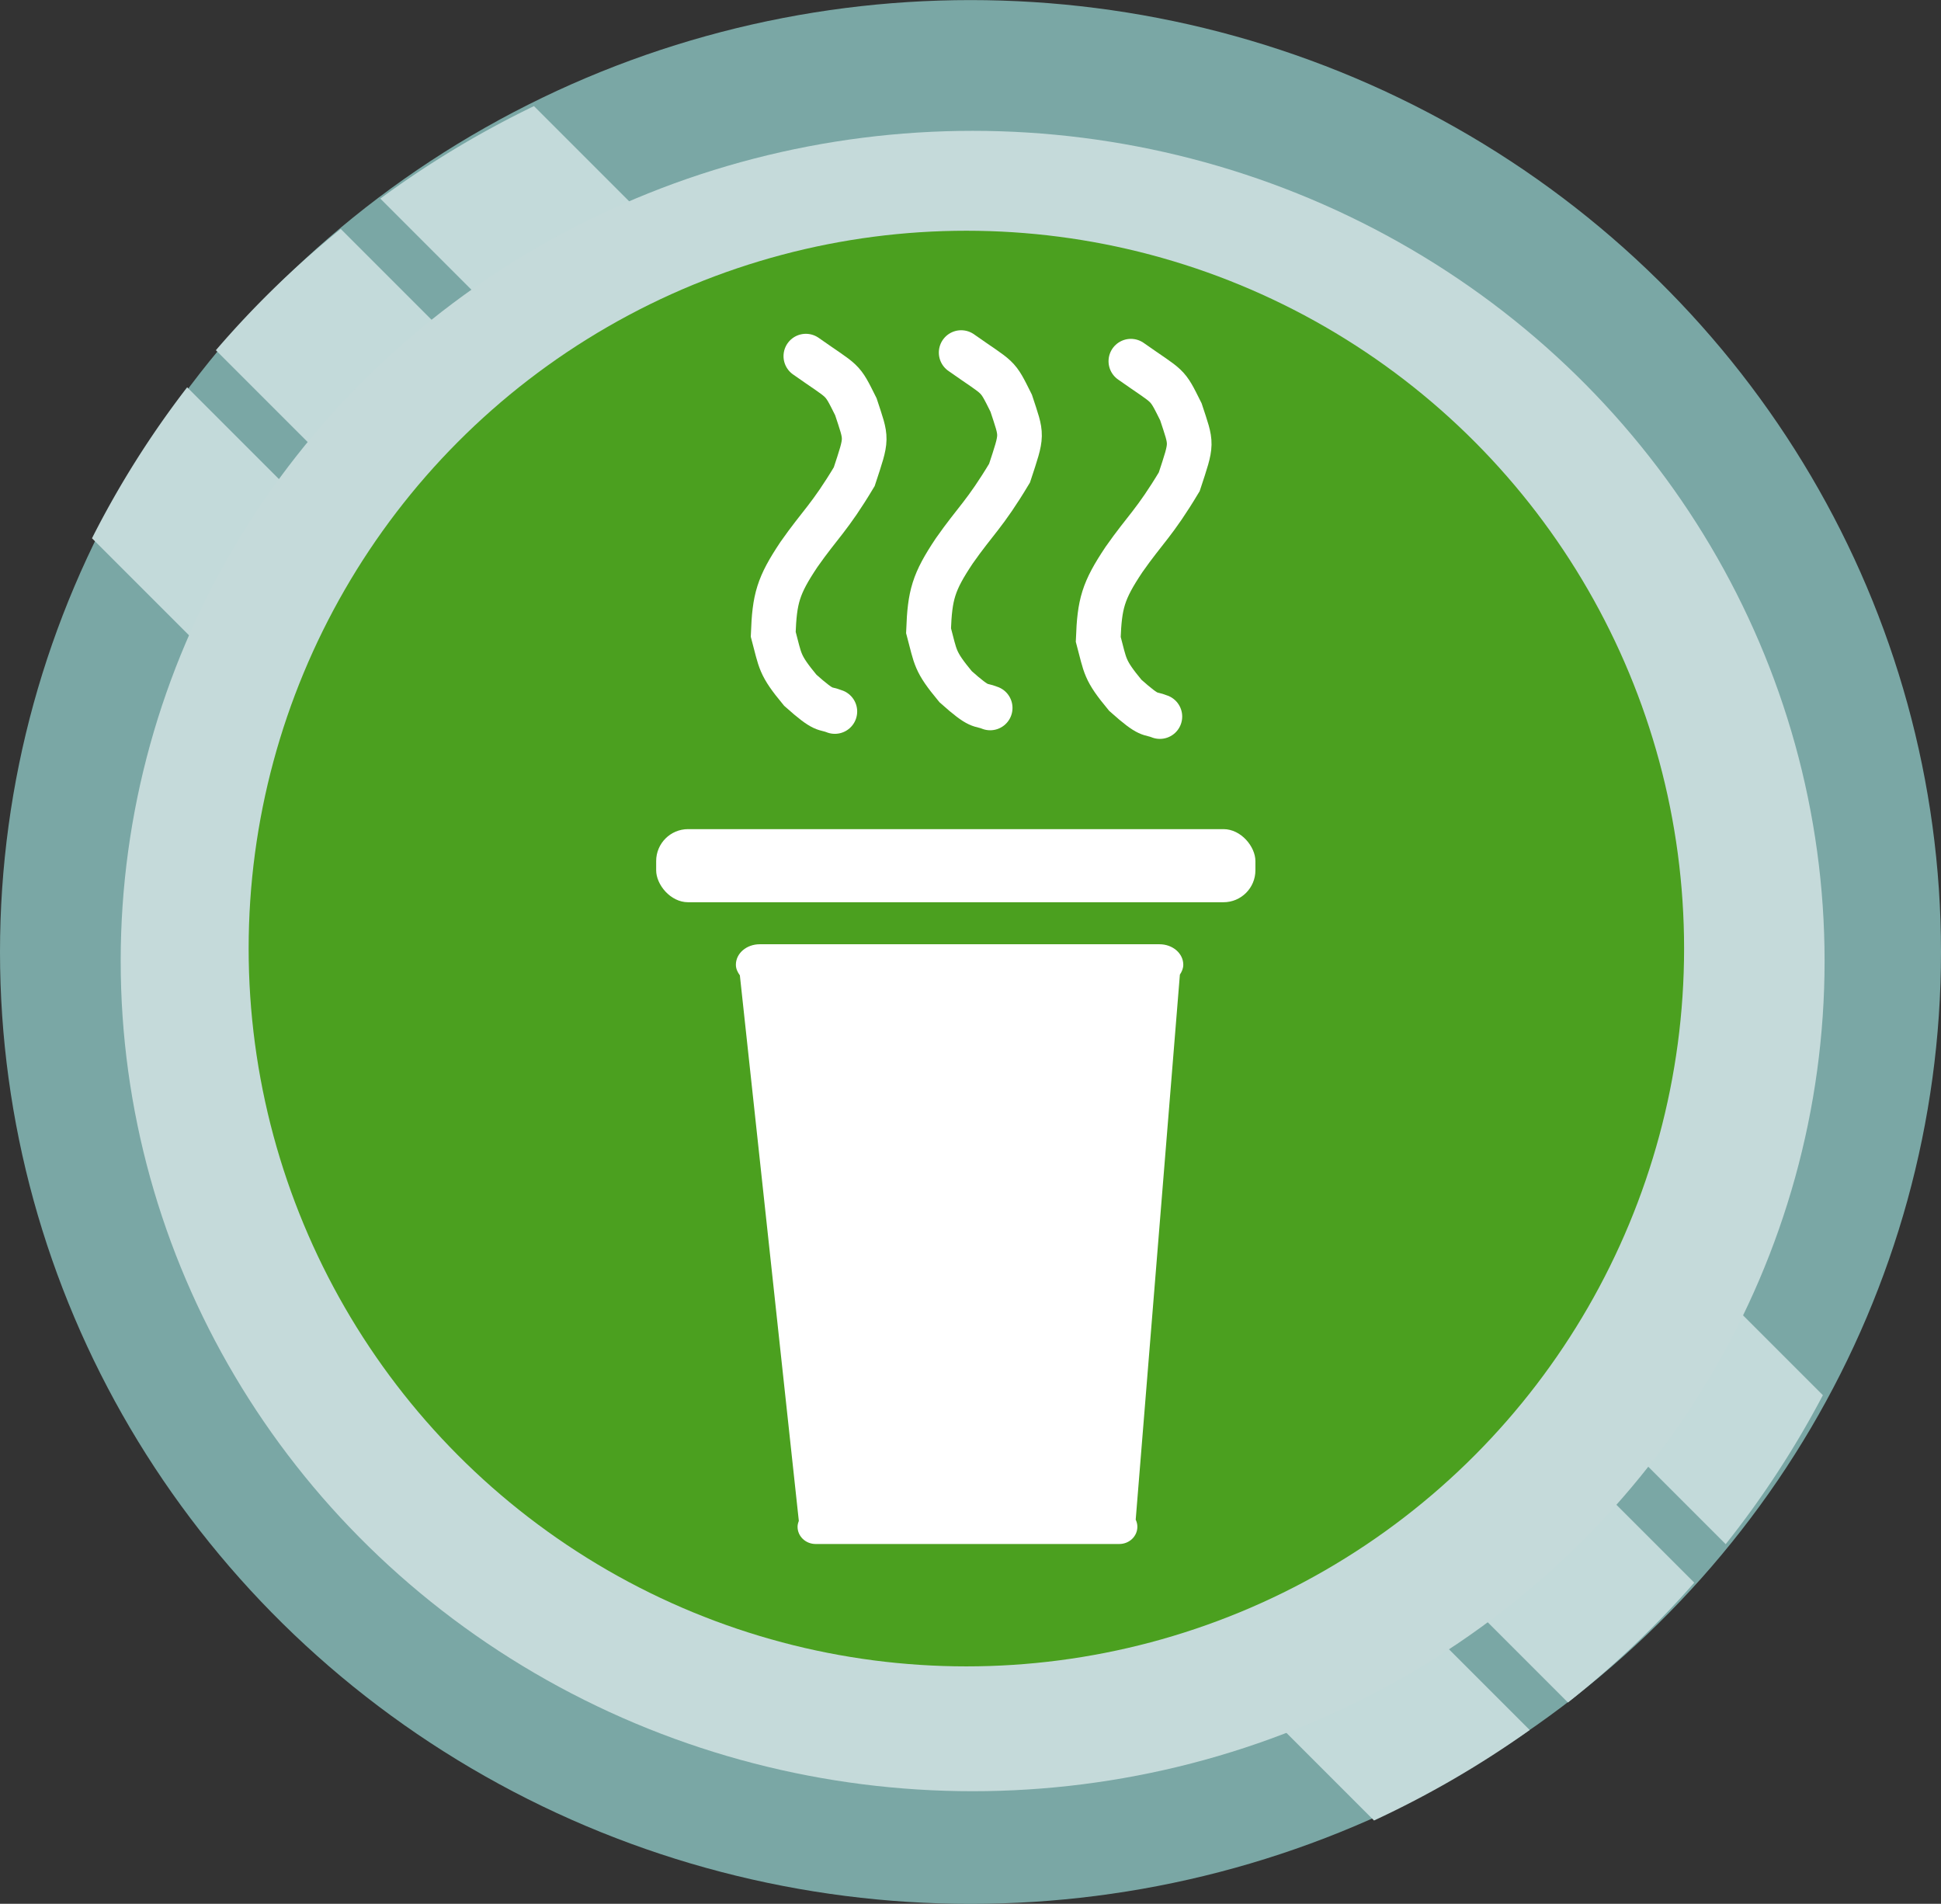 <?xml version="1.0" encoding="UTF-8" standalone="no"?>
<!-- Created with Inkscape (http://www.inkscape.org/) -->

<svg
   xmlns:osb="http://www.openswatchbook.org/uri/2009/osb"
   xmlns:dc="http://purl.org/dc/elements/1.1/"
   xmlns:cc="http://creativecommons.org/ns#"
   xmlns:rdf="http://www.w3.org/1999/02/22-rdf-syntax-ns#"
   xmlns:svg="http://www.w3.org/2000/svg"
   xmlns="http://www.w3.org/2000/svg"
   xmlns:sodipodi="http://sodipodi.sourceforge.net/DTD/sodipodi-0.dtd"
   xmlns:inkscape="http://www.inkscape.org/namespaces/inkscape"
   width="102.97"
   height="100.983"
   viewBox="0 0 27.244 26.718"
   version="1.1"
   id="svg8"
   inkscape:version="0.92.4 (5da689c313, 2019-01-14)"
   sodipodi:docname="button_active.svg">
  <rect x="0" y="0" width="27.244" height="26.718" fill="#333333" stroke="none"/>
  <defs
     id="defs2">
    <linearGradient
       id="linearGradient4608"
       osb:paint="solid">
      <stop
         style="stop-color:#000000;stop-opacity:1;"
         offset="0"
         id="stop4606" />
    </linearGradient>
    <inkscape:path-effect
       effect="simplify"
       id="path-effect884"
       is_visible="true"
       steps="39"
       threshold="0.002"
       smooth_angles="0"
       helper_size="5"
       simplify_individual_paths="false"
       simplify_just_coalesce="false" />
    <linearGradient
       id="linearGradient4567"
       osb:paint="solid">
      <stop
         style="stop-color:#000000;stop-opacity:1;"
         offset="0"
         id="stop4565" />
    </linearGradient>
  </defs>
  <sodipodi:namedview
     id="base"
     pagecolor="#ffffff"
     bordercolor="#666666"
     borderopacity="1.0"
     inkscape:pageopacity="0.0"
     inkscape:pageshadow="2"
     inkscape:zoom="2.780353"
     inkscape:cx="217.46111"
     inkscape:cy="40.002101"
     inkscape:document-units="mm"
     inkscape:current-layer="layer6"
     showgrid="false"
     units="px"
     width="1920px"
     inkscape:lockguides="true"
     inkscape:snap-grids="false"
     inkscape:snap-to-guides="false"
     inkscape:window-width="1920"
     inkscape:window-height="1017"
     inkscape:window-x="-8"
     inkscape:window-y="-8"
     inkscape:window-maximized="1"
     fit-margin-top="0"
     fit-margin-left="0"
     fit-margin-right="0"
     fit-margin-bottom="0"
     inkscape:snap-global="false" />
  <g
     inkscape:groupmode="layer"
     id="layer2"
     inkscape:label="Unten"
     style="display:inline"
     transform="translate(-166.413,-97.673)">
    <ellipse
       id="path3725-4"
       cx="180.035"
       cy="111.033"
       rx="13.622"
       ry="13.359"
       style="display:inline;fill:#7aa7a5;fill-opacity:1;stroke-width:0.265" />
  </g>
  <g
     inkscape:groupmode="layer"
     id="layer6"
     inkscape:label="Bild"
     style="opacity:1" />
  <g
     inkscape:groupmode="layer"
     id="layer5"
     inkscape:label="Striche"
     style="display:inline"
     transform="translate(-166.413,-97.673)">
    <path
       style="display:inline;fill:#c3dada;fill-opacity:1;stroke-width:0.265"
       d="m 173.908,99.162 a 13.622,13.359 0 0 0 -2.157,1.298 l 18.884,18.884 a 13.622,13.359 0 0 0 1.364,-2.091 z m -2.712,1.724 a 13.622,13.359 0 0 0 -1.753,1.702 l 18.978,18.978 a 13.622,13.359 0 0 0 1.773,-1.682 z m -2.156,2.222 a 13.622,13.359 0 0 0 -1.336,2.119 l 17.995,17.995 a 13.622,13.359 0 0 0 2.185,-1.27 z"
       id="path3725"
       inkscape:connector-curvature="0" />
  </g>
  <g
     inkscape:groupmode="layer"
     id="layer3"
     inkscape:label="Oben"
     style="display:inline"
     transform="translate(-166.413,-97.673)">
    <ellipse
       style="fill:#c5dada;fill-opacity:1;stroke-width:0.265"
       id="path4533"
       cx="180.065"
       cy="111.16"
       rx="11.958"
       ry="11.651" />
    <ellipse
       style="fill:#4ba01f;fill-opacity:1;stroke-width:0.226"
       id="path4533-1"
       cx="179.977"
       cy="110.985"
       rx="10.074"
       ry="10.074" />
  </g>
  <g
     inkscape:groupmode="layer"
     id="layer4"
     inkscape:label="Tropfen"
     style="display:none"
     transform="translate(-166.413,-97.673)">
    <path
       style="display:inline;fill:#1d464a;fill-opacity:1;stroke-width:1"
       d="m 180.085,104.106 -0.253,0.569 c 0,0 -0.231,0.569 -0.375,0.771 -0.144,0.202 -0.405,0.51 -0.405,0.51 l -0.285,0.35 -0.355,0.6 -0.058,0.664 0.1,0.702 0.39,0.539 0.433,0.404 0.462,0.259 0.087,0.004 -0.001,0.025 0.26,-0.012 0.259,0.012 -0.001,-0.025 0.088,-0.004 0.462,-0.259 0.433,-0.404 0.391,-0.539 0.1,-0.702 -0.058,-0.664 -0.279,-0.536 -0.362,-0.413 c 0,0 -0.324,-0.283 -0.468,-0.485 -0.144,-0.202 -0.299,-0.745 -0.299,-0.745 z"
       id="path4555"
       inkscape:connector-curvature="0"
       sodipodi:nodetypes="ccccccccccccccccccccccccccc" />
    <path
       style="display:inline;fill:#1d464a;fill-opacity:1;stroke-width:1"
       d="m 184.366,108.128 -0.253,0.569 c 0,0 -0.231,0.569 -0.375,0.771 -0.144,0.202 -0.405,0.51 -0.405,0.51 l -0.285,0.35 -0.355,0.6 -0.058,0.664 0.1,0.702 0.39,0.539 0.433,0.404 0.462,0.259 0.087,0.004 -0.001,0.025 0.26,-0.012 0.259,0.012 -10e-4,-0.025 0.088,-0.004 0.462,-0.259 0.433,-0.404 0.391,-0.539 0.1,-0.702 -0.058,-0.664 -0.279,-0.536 -0.362,-0.413 c 0,0 -0.324,-0.283 -0.468,-0.485 -0.144,-0.202 -0.299,-0.745 -0.299,-0.745 z"
       id="path4555-9"
       inkscape:connector-curvature="0"
       sodipodi:nodetypes="ccccccccccccccccccccccccccc" />
    <path
       style="display:inline;fill:#1d464a;fill-opacity:1;stroke-width:1"
       d="m 180.09,112.404 -0.253,0.569 c 0,0 -0.231,0.569 -0.375,0.771 -0.144,0.202 -0.405,0.51 -0.405,0.51 l -0.285,0.35 -0.355,0.6 -0.058,0.664 0.1,0.702 0.39,0.539 0.433,0.404 0.462,0.259 0.087,0.004 -0.001,0.025 0.26,-0.012 0.259,0.012 -10e-4,-0.025 0.088,-0.004 0.462,-0.259 0.433,-0.404 0.391,-0.539 0.1,-0.702 -0.058,-0.664 -0.279,-0.536 -0.362,-0.413 c 0,0 -0.324,-0.283 -0.468,-0.485 -0.144,-0.202 -0.299,-0.745 -0.299,-0.745 z"
       id="path4555-9-8"
       inkscape:connector-curvature="0"
       sodipodi:nodetypes="ccccccccccccccccccccccccccc" />
    <path
       style="display:inline;fill:#1d464a;fill-opacity:1;stroke-width:1"
       d="m 175.815,108.535 -0.253,0.569 c 0,0 -0.231,0.569 -0.375,0.771 -0.144,0.202 -0.405,0.51 -0.405,0.51 l -0.285,0.35 -0.355,0.6 -0.058,0.664 0.1,0.702 0.39,0.539 0.433,0.404 0.462,0.259 0.087,0.004 -0.001,0.025 0.26,-0.012 0.259,0.012 -0.001,-0.025 0.088,-0.004 0.462,-0.259 0.433,-0.404 0.391,-0.539 0.1,-0.702 -0.058,-0.664 -0.279,-0.536 -0.362,-0.413 c 0,0 -0.324,-0.283 -0.468,-0.485 -0.144,-0.202 -0.299,-0.745 -0.299,-0.745 z"
       id="path4555-9-4"
       inkscape:connector-curvature="0"
       sodipodi:nodetypes="ccccccccccccccccccccccccccc" />
  </g>
  <g
     inkscape:groupmode="layer"
     id="layer7"
     inkscape:label="Kaffeebecher"
     style="display:inline">
    <path
       style="fill:#ffffff;fill-opacity:1;stroke:none;stroke-width:0.896px;stroke-linecap:butt;stroke-linejoin:miter;stroke-opacity:1"
       d="M 40.24 50.006 C 39.541 50.006 38.977 50.489 38.977 51.09 C 38.977 51.302 39.066 51.486 39.188 51.652 L 42.311 80.545 C 42.273 80.642 42.244 80.746 42.244 80.855 C 42.244 81.361 42.672 81.768 43.203 81.768 L 59.283 81.768 C 59.814 81.768 60.242 81.361 60.242 80.855 C 60.242 80.721 60.209 80.594 60.154 80.479 L 62.494 51.615 C 62.599 51.457 62.674 51.285 62.674 51.09 C 62.674 50.489 62.112 50.006 61.412 50.006 L 40.24 50.006 z "
       transform="scale(0.265)"
       id="path862" />
    <rect
       style="fill:#ffffff;fill-opacity:1;stroke-width:0.216"
       id="rect864"
       width="8.411"
       height="1.026"
       x="9.21"
       y="11.636"
       rx="0.448" />
    <path
       style="opacity:1;fill:none;fill-opacity:1;stroke:#ffffff;stroke-width:0.627;stroke-linecap:round;stroke-miterlimit:4;stroke-dasharray:none;stroke-opacity:1"
       d="m 11.311,4.998 c 0.547,0.386 0.494,0.293 0.702,0.71 0.156,0.476 0.163,0.416 -0.023,0.982 -0.348,0.58 -0.476,0.663 -0.775,1.09 -0.296,0.443 -0.343,0.62 -0.362,1.12 0.103,0.383 0.08,0.425 0.38,0.787 0.355,0.317 0.332,0.236 0.485,0.298"
       id="path874"
       inkscape:connector-curvature="0"
       sodipodi:nodetypes="ccccccc" />
    <path
       style="opacity:1;fill:none;fill-opacity:1;stroke:#ffffff;stroke-width:0.627;stroke-linecap:round;stroke-miterlimit:4;stroke-dasharray:none;stroke-opacity:1"
       d="m 13.491,4.948 c 0.547,0.386 0.494,0.293 0.702,0.71 0.156,0.476 0.163,0.416 -0.023,0.982 -0.348,0.58 -0.476,0.663 -0.775,1.09 -0.296,0.443 -0.343,0.62 -0.362,1.12 0.103,0.383 0.08,0.425 0.38,0.787 0.355,0.317 0.332,0.236 0.485,0.298"
       id="path874-5"
       inkscape:connector-curvature="0"
       sodipodi:nodetypes="ccccccc" />
    <path
       style="opacity:1;fill:none;fill-opacity:1;stroke:#ffffff;stroke-width:0.627;stroke-linecap:round;stroke-miterlimit:4;stroke-dasharray:none;stroke-opacity:1"
       d="m 15.873,5.069 c 0.547,0.386 0.494,0.293 0.702,0.71 0.156,0.476 0.163,0.416 -0.023,0.982 -0.348,0.58 -0.476,0.663 -0.775,1.09 -0.296,0.443 -0.343,0.62 -0.362,1.12 0.103,0.383 0.08,0.425 0.38,0.787 0.355,0.317 0.332,0.236 0.485,0.298"
       id="path874-59"
       inkscape:connector-curvature="0"
       sodipodi:nodetypes="ccccccc" />
  </g>
</svg>
